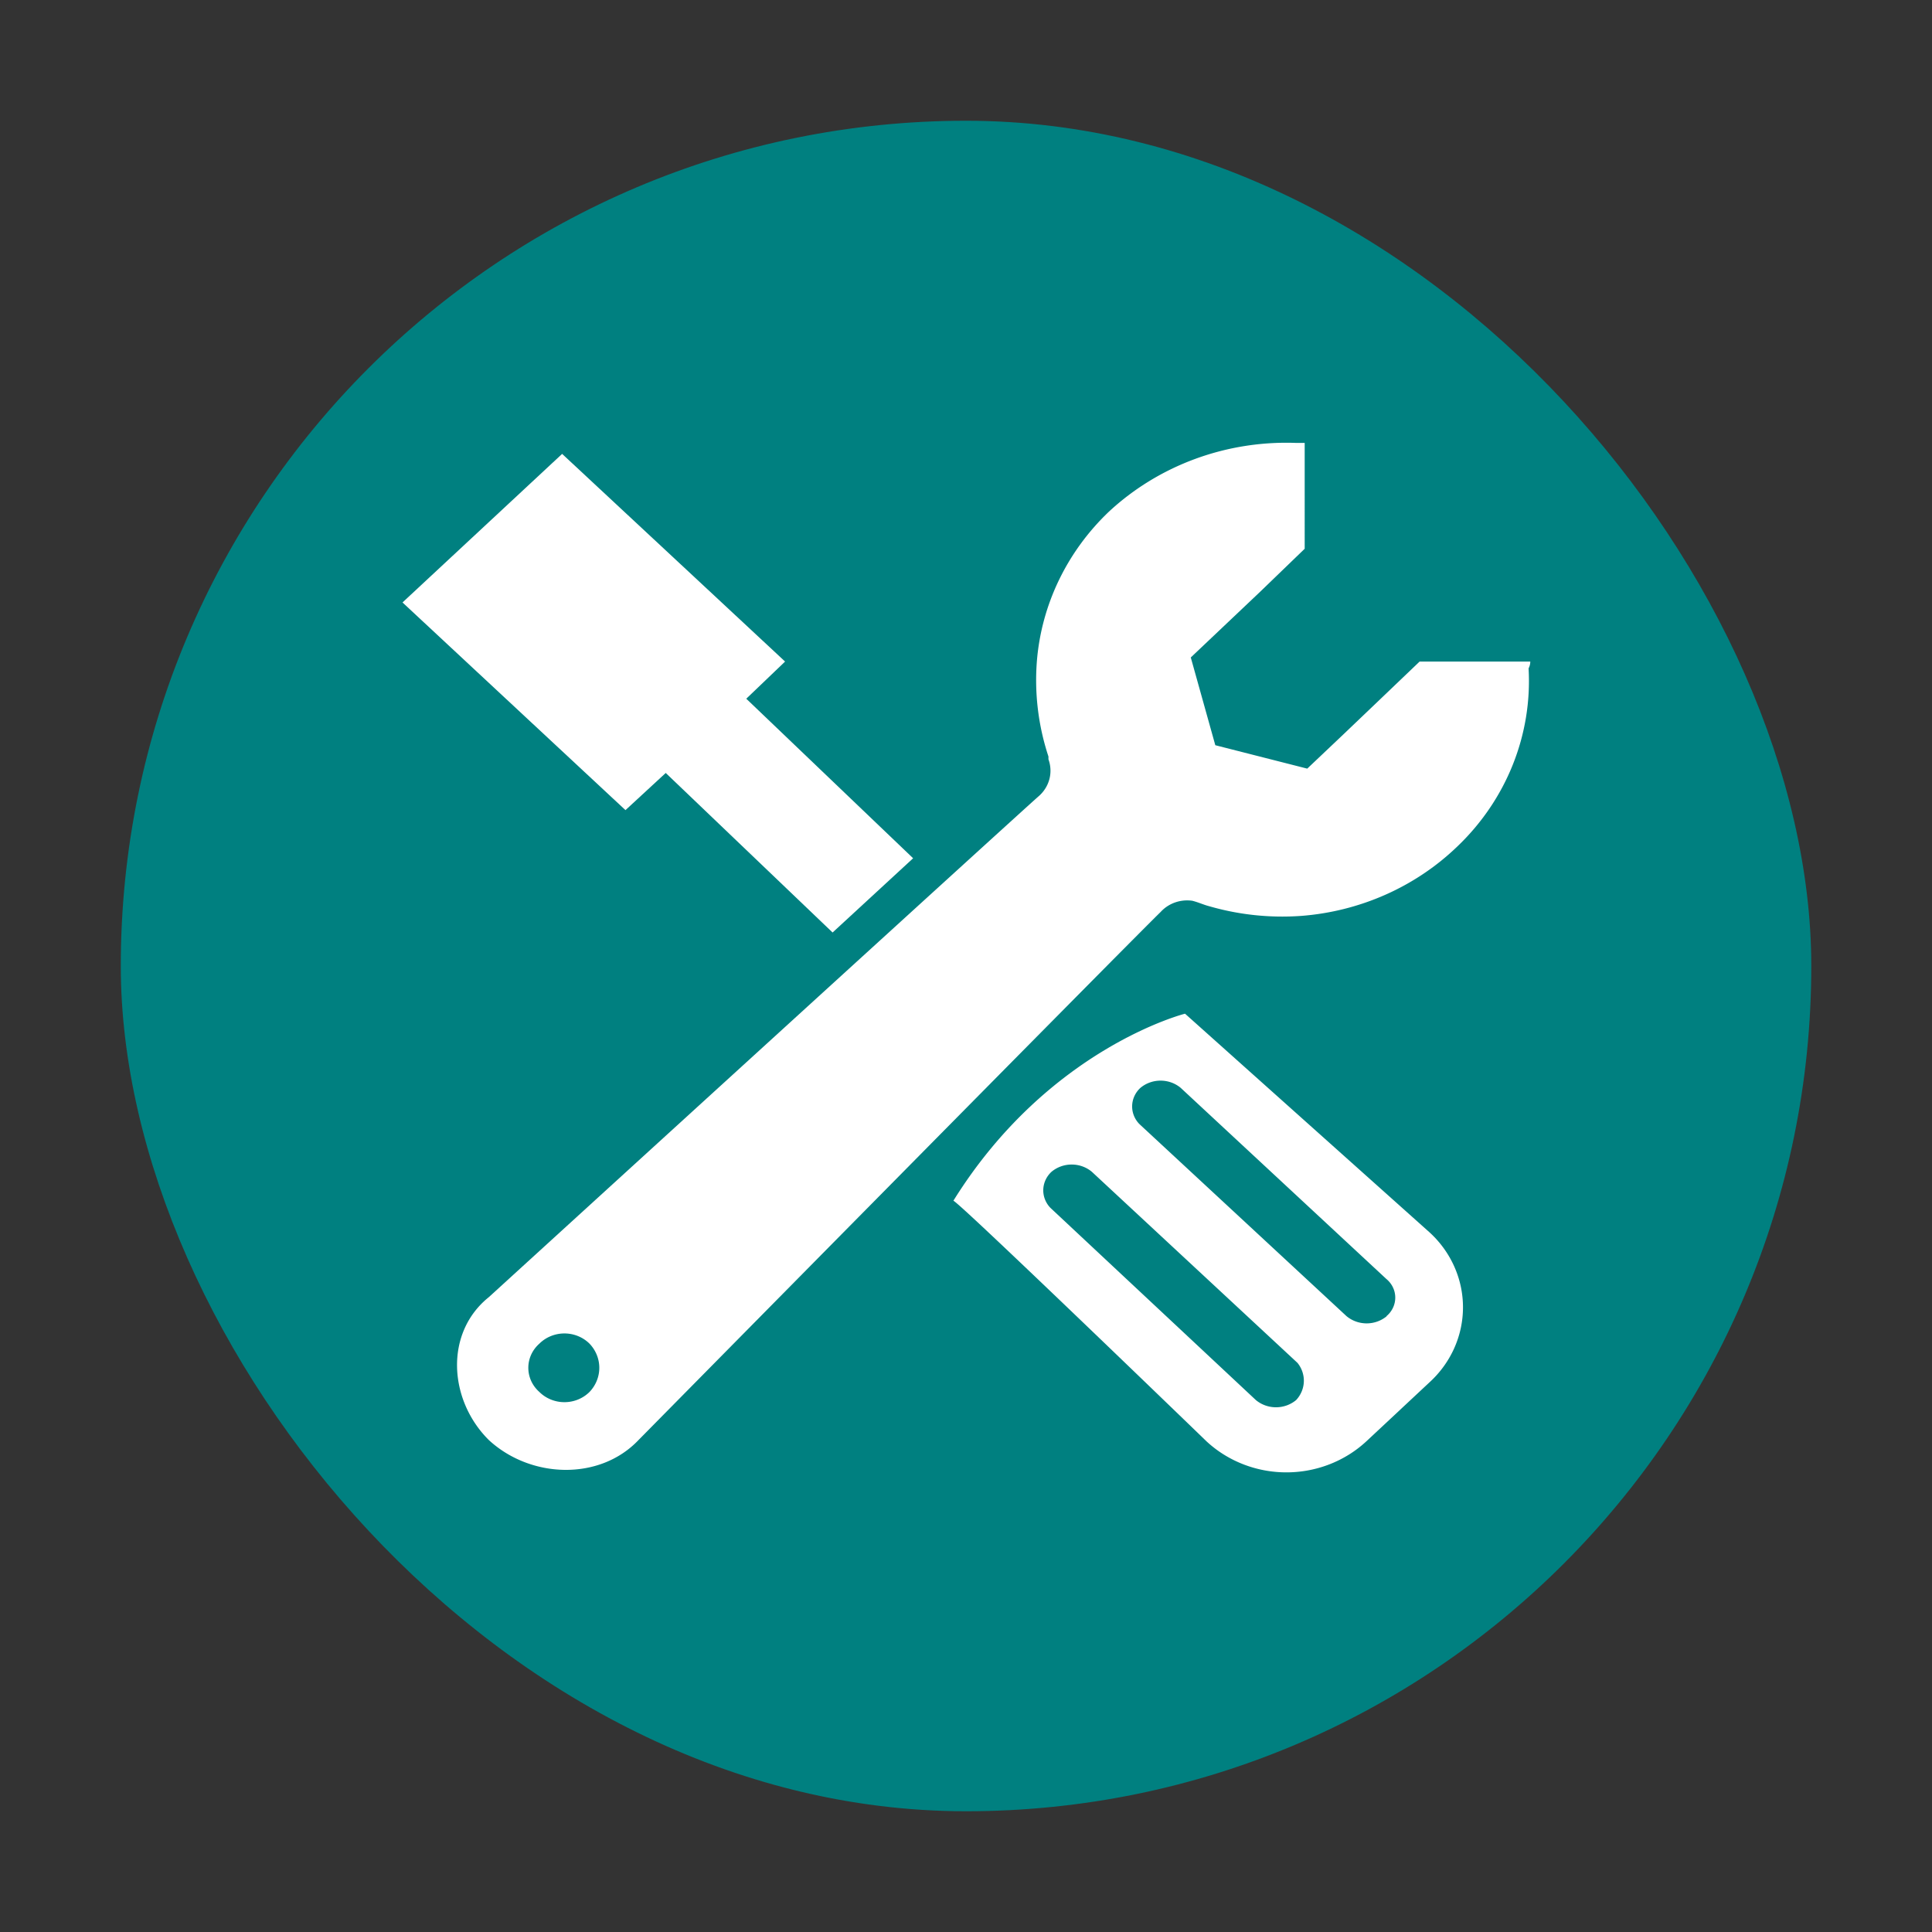 <?xml version="1.0" encoding="UTF-8" standalone="no"?>
<svg
   width="48"
   height="48"
   version="1.1"
   viewBox="0 0 48 48"
   id="svg23"
   sodipodi:docname="applications-utilities.svg"
   inkscape:version="1.3.2 (091e20ef0f, 2023-11-25)"
   xmlns:inkscape="http://www.inkscape.org/namespaces/inkscape"
   xmlns:sodipodi="http://sodipodi.sourceforge.net/DTD/sodipodi-0.dtd"
   xmlns="http://www.w3.org/2000/svg"
   xmlns:svg="http://www.w3.org/2000/svg">
  <rect x="0" y="0" width="48" height="48" fill="#333333" stroke="none"/>
  <sodipodi:namedview
     id="namedview25"
     pagecolor="#ffffff"
     bordercolor="#666666"
     borderopacity="1.0"
     inkscape:showpageshadow="2"
     inkscape:pageopacity="0.0"
     inkscape:pagecheckerboard="0"
     inkscape:deskcolor="#d1d1d1"
     showgrid="false"
     inkscape:zoom="3.6875"
     inkscape:cx="32"
     inkscape:cy="32"
     inkscape:window-width="1920"
     inkscape:window-height="994"
     inkscape:window-x="0"
     inkscape:window-y="0"
     inkscape:window-maximized="1"
     inkscape:current-layer="svg23" />
  <defs
     id="defs5">
    <clipPath
       id="a">
      <circle
         cx="8.467"
         cy="288.53"
         r="6.879"
         fill="#d86eb0"
         stroke-opacity="0.039"
         stroke-width="0.491"
         style="paint-order:stroke markers fill"
         id="circle2" />
    </clipPath>
    <linearGradient
       id="linearGradient1018"
       x1="25.163"
       x2="35.091"
       y1="12.334"
       y2="1.707"
       gradientTransform="matrix(3.119,0,0,3.119,-3.816,-58.715)"
       gradientUnits="userSpaceOnUse">
      <stop
         stop-color="#807c76"
         offset=".058"
         id="stop3-2" />
      <stop
         stop-color="#fff"
         offset=".385"
         id="stop4-8" />
      <stop
         stop-color="#bdbfba"
         offset=".558"
         id="stop5-9" />
      <stop
         stop-color="#acb3ac"
         offset=".635"
         id="stop6" />
      <stop
         stop-color="#f7f8f7"
         offset=".75"
         id="stop7-7" />
      <stop
         stop-color="#c2c7c1"
         offset=".863"
         id="stop8-3" />
      <stop
         stop-color="#7f7a75"
         offset=".941"
         id="stop9-6" />
    </linearGradient>
  </defs>
  <rect
     x="3.001"
     y="3"
     width="42"
     height="42"
     rx="21"
     ry="21"
     stroke-width="2.835"
     id="rect42"
     style="fill:#008080" />
  <g
     transform="matrix(0.026,0,0,0.025,9.994,10.99)"
     fill="#ffffff"
     id="g5">
    <path
       d="m 152.77,11.47 213.05,206.38 -37.094,36.932 159.44,158.55 -76.955,73.782 -159.44,-158.55 -38.477,36.932 -213.05,-206.38 z"
       p-id="3100"
       id="path3" />
    <path
       d="M 1077.9,217.85 H 972.15 l -42.707,42.463 -31.644,31.4 -33.027,32.539 -87.855,-23.265 -23.428,-87.204 66.054,-65.078 42.789,-42.951 V 0.574 h -8.135 a 244.04,244.04 0 0 0 -178.96,68.332 234.77,234.77 0 0 0 -68.738,147.65 250.71,250.71 0 0 0 10.982,95.664 v 2.766 a 34.166,34.166 0 0 1 -9.599,36.932 c -17.896,16.269 -525.1,497.52 -525.1,497.52 -42.626,35.549 -38.477,102.5 0,142.11 39.86,38.233 105.75,40.674 142.93,0 0,0 478.32,-504.35 498.98,-524.85 a 33.678,33.678 0 0 1 30.18,-11.145 c 5.532,1.383 10.982,4.067 16.269,5.45 a 242.17,242.17 0 0 0 87.936,9.599 237.29,237.29 0 0 0 148.46,-68.332 231.68,231.68 0 0 0 68.738,-177.66 14.805,14.805 0 0 0 1.627,-6.752 z M 179.01,943.63 a 33.352,33.352 0 0 1 -48.076,0 32.539,32.539 0 0 1 0,-47.832 33.352,33.352 0 0 1 48.076,0 35.467,35.467 0 0 1 0,47.832 z"
       p-id="3101"
       id="path4" />
    <path
       d="M 981.62,785.08 747.99,567.8 c 0,0 -130.64,34.166 -221.35,185.88 5.532,1.383 241.93,239.16 241.93,239.16 a 109.98,109.98 0 0 0 152.61,0 l 60.441,-58.733 a 102.82,102.82 0 0 0 0,-149.03 z M 854.15,951.76 a 29.366,29.366 0 0 1 -38.477,0 l -195.23,-189.95 -1.383,-1.383 a 25.543,25.543 0 0 1 1.383,-35.549 29.366,29.366 0 0 1 38.477,0 l 196.54,189.95 a 28.797,28.797 0 0 1 -1.302,36.932 z m 86.635,-83.381 a 29.366,29.366 0 0 1 -38.477,0 l -196.94,-189.95 -1.383,-1.383 a 25.543,25.543 0 0 1 1.383,-35.549 29.366,29.366 0 0 1 38.477,0 l 196.54,189.95 a 24.404,24.404 0 0 1 0,37.013 z"
       p-id="3102"
       id="path5" />
  </g>
  <path
     id="path17-1"
     d="m 49.043,-42.143 v 5.534 c 0.149,-0.082 0.308,-0.199 0.492,-0.394 0.293,-0.389 0.635,-0.904 1.078,-1.579 0.709,0.326 1.068,0.399 1.811,0.627 -0.015,2.233 -0.17,3.113 0.795,3.388 0.836,0.239 1.107,-0.554 1.824,-2.782 0.685,0.095 1.374,0.148 2.064,0.16 0.526,2.435 0.7,3.272 1.576,3.123 0.984,-0.167 0.921,-1.057 1.121,-3.266 0.69,-0.098 1.374,-0.238 2.049,-0.419 0.977,2.151 1.331,2.91 2.139,2.565 0.927,-0.397 0.673,-1.251 0.406,-3.467 0.627,-0.274 1.24,-0.583 1.834,-0.93 1.522,1.81 2.058,2.442 2.75,1.87 0.785,-0.65 0.328,-1.396 -0.498,-3.428 0.557,-0.455 1.09,-0.945 1.594,-1.465 1.83,1.3 2.497,1.753 3.023,1.027 0.6,-0.827 6.42e-4,-1.43 -1.242,-3.127 0.405,-0.556 0.78,-1.135 1.125,-1.735 2.182,0.666 2.953,0.896 3.25,0.023 0.331,-0.976 -0.406,-1.362 -2.055,-2.556 0.276,-0.698 0.513,-1.412 0.709,-2.139 2.26,0.078 3.06,0.099 3.146,-0.824 0.097,-1.034 -0.712,-1.215 -2.592,-1.948 0.09,-0.757 0.138,-1.518 0.143,-2.28 2.142,-0.438 2.914,-0.617 2.809,-1.523 -0.121,-1.037 -0.951,-1.016 -2.961,-1.295 -0.095,-0.714 -0.227,-1.421 -0.396,-2.119 0.38,-0.208 0.671,-0.374 0.959,-0.539 0.16,-0.175 0.187,-0.312 0.131,-0.423 h -3.764 c 0.703,1.788 0.909,3.513 0.988,4.841 0.519,9.179 -6.064,17.066 -14.703,17.616 -2.529,0.154 -6.793,-0.204 -9.605,-2.534 z m 27.043,-1.384 -1.225,0.17 c -0.056,0.008 -0.103,0.041 -0.135,0.085 -0.032,0.044 -0.042,0.099 -0.041,0.16 l 0.025,1.621 c -0.89,0.237 -1.742,0.614 -2.525,1.123 l -1.041,-1.162 c -0.036,-0.047 -0.085,-0.078 -0.137,-0.085 -0.052,-0.007 -0.105,0.006 -0.15,0.044 l -0.98,0.797 c -0.045,0.037 -0.071,0.09 -0.078,0.145 -0.007,0.055 0.012,0.109 0.041,0.162 l 0.756,1.403 c -0.654,0.676 -1.209,1.453 -1.645,2.305 l -1.438,-0.448 c -0.053,-0.022 -0.108,-0.021 -0.156,0 -0.049,0.021 -0.09,0.062 -0.111,0.118 l -0.473,1.21 c -0.022,0.056 -0.02,0.116 0,0.168 0.02,0.052 0.062,0.088 0.111,0.118 l 1.314,0.813 c -0.23,0.852 -0.347,1.732 -0.35,2.619 0.002,0.082 0.004,0.165 0.008,0.247 l -1.465,0.378 c -0.056,0.009 -0.103,0.038 -0.135,0.083 -0.032,0.044 -0.048,0.1 -0.041,0.16 l 0.158,1.299 c 0.008,0.06 0.036,0.111 0.078,0.145 0.042,0.034 0.097,0.043 0.154,0.044 l 1.529,0.006 c 0.224,0.939 0.579,1.836 1.055,2.662 l -1.092,1.102 c -0.044,0.036 -0.071,0.09 -0.078,0.145 -0.007,0.055 0.006,0.114 0.041,0.162 l 0.75,1.04 c 0.035,0.048 0.085,0.078 0.137,0.085 0.052,0.007 0.101,-0.012 0.15,-0.044 l 1.318,-0.801 c 0.637,0.696 1.369,1.286 2.172,1.749 l -0.42,1.521 c -0.021,0.056 -0.02,0.116 0,0.168 0.02,0.051 0.057,0.095 0.109,0.118 l 1.139,0.502 c 0.053,0.022 0.11,0.02 0.158,0 0.049,-0.02 0.083,-0.068 0.111,-0.121 l 0.766,-1.394 c 0.8,0.243 1.628,0.368 2.461,0.371 0.079,-0.002 0.159,-0.004 0.238,-0.008 l 0.354,1.556 c 0.008,0.06 0.037,0.111 0.078,0.145 0.042,0.032 0.096,0.051 0.152,0.044 l 1.223,-0.17 c 0.056,-0.008 0.105,-0.036 0.137,-0.083 0.032,-0.044 0.041,-0.103 0.041,-0.164 l 0.006,-1.625 c 0.86,-0.233 1.683,-0.598 2.443,-1.085 l 1.109,1.118 c 0.288,0.041 0.085,0.078 0.137,0.085 0.052,0.007 0.107,-0.006 0.152,-0.044 l 0.979,-0.797 c 0.045,-0.035 0.071,-0.09 0.078,-0.145 0.007,-0.055 -0.012,-0.11 -0.041,-0.162 l -0.779,-1.38 c 0.643,-0.663 1.19,-1.424 1.623,-2.258 l 1.488,0.38 c 0.269,-0.118 0.11,0.02 0.158,0 0.049,-0.02 0.088,-0.062 0.109,-0.118 l 0.473,-1.21 c 0.022,-0.056 0.022,-0.116 0.002,-0.168 -0.02,-0.052 -0.064,-0.089 -0.113,-0.118 l -1.338,-0.788 c 0.232,-0.856 0.351,-1.742 0.354,-2.633 -0.002,-0.06 -0.003,-0.12 -0.006,-0.181 l 1.463,-0.461 c 0.177,-0.245 0.105,-0.038 0.137,-0.083 0.032,-0.044 0.046,-0.1 0.039,-0.16 l -0.16,-1.301 c -0.008,-0.06 -0.036,-0.109 -0.078,-0.143 -0.042,-0.034 -0.095,-0.045 -0.152,-0.044 l -1.523,0.029 c -0.218,-0.921 -0.564,-1.803 -1.025,-2.617 l 1.057,-1.183 c 0.038,-0.306 0.071,-0.09 0.078,-0.145 0.007,-0.055 -0.006,-0.114 -0.041,-0.162 l -0.75,-1.04 c -0.035,-0.048 -0.083,-0.078 -0.135,-0.085 -0.052,-0.007 -0.104,0.013 -0.152,0.044 l -1.304,0.832 c -0.623,-0.683 -1.338,-1.262 -2.121,-1.722 l 0.357,-1.585 c -0.111,-0.285 0.02,-0.116 0,-0.168 -0.02,-0.052 -0.057,-0.095 -0.109,-0.118 l -1.141,-0.502 c -0.053,-0.023 -0.108,-0.021 -0.156,0 -0.049,0.021 -0.084,0.065 -0.111,0.118 l -0.744,1.425 c -0.807,-0.247 -1.642,-0.375 -2.482,-0.378 -0.054,0.001 -0.11,0.004 -0.164,0.006 l -0.434,-1.554 c -0.23,-0.188 -0.037,-0.111 -0.078,-0.145 -0.042,-0.034 -0.096,-0.051 -0.152,-0.044 z m 0.828,3.768 c 3.95,2.95e-4 7.15,3.4 7.15,7.596 -2.8e-4,4.196 -3.201,7.598 -7.15,7.598 -3.95,-2.98e-4 -7.154,-3.403 -7.154,-7.598 2.75e-4,-4.196 3.205,-7.596 7.154,-7.596 z"
     style="opacity:0.1;fill:#ffffff;fill-opacity:1;stroke-width:3.896" />
</svg>
